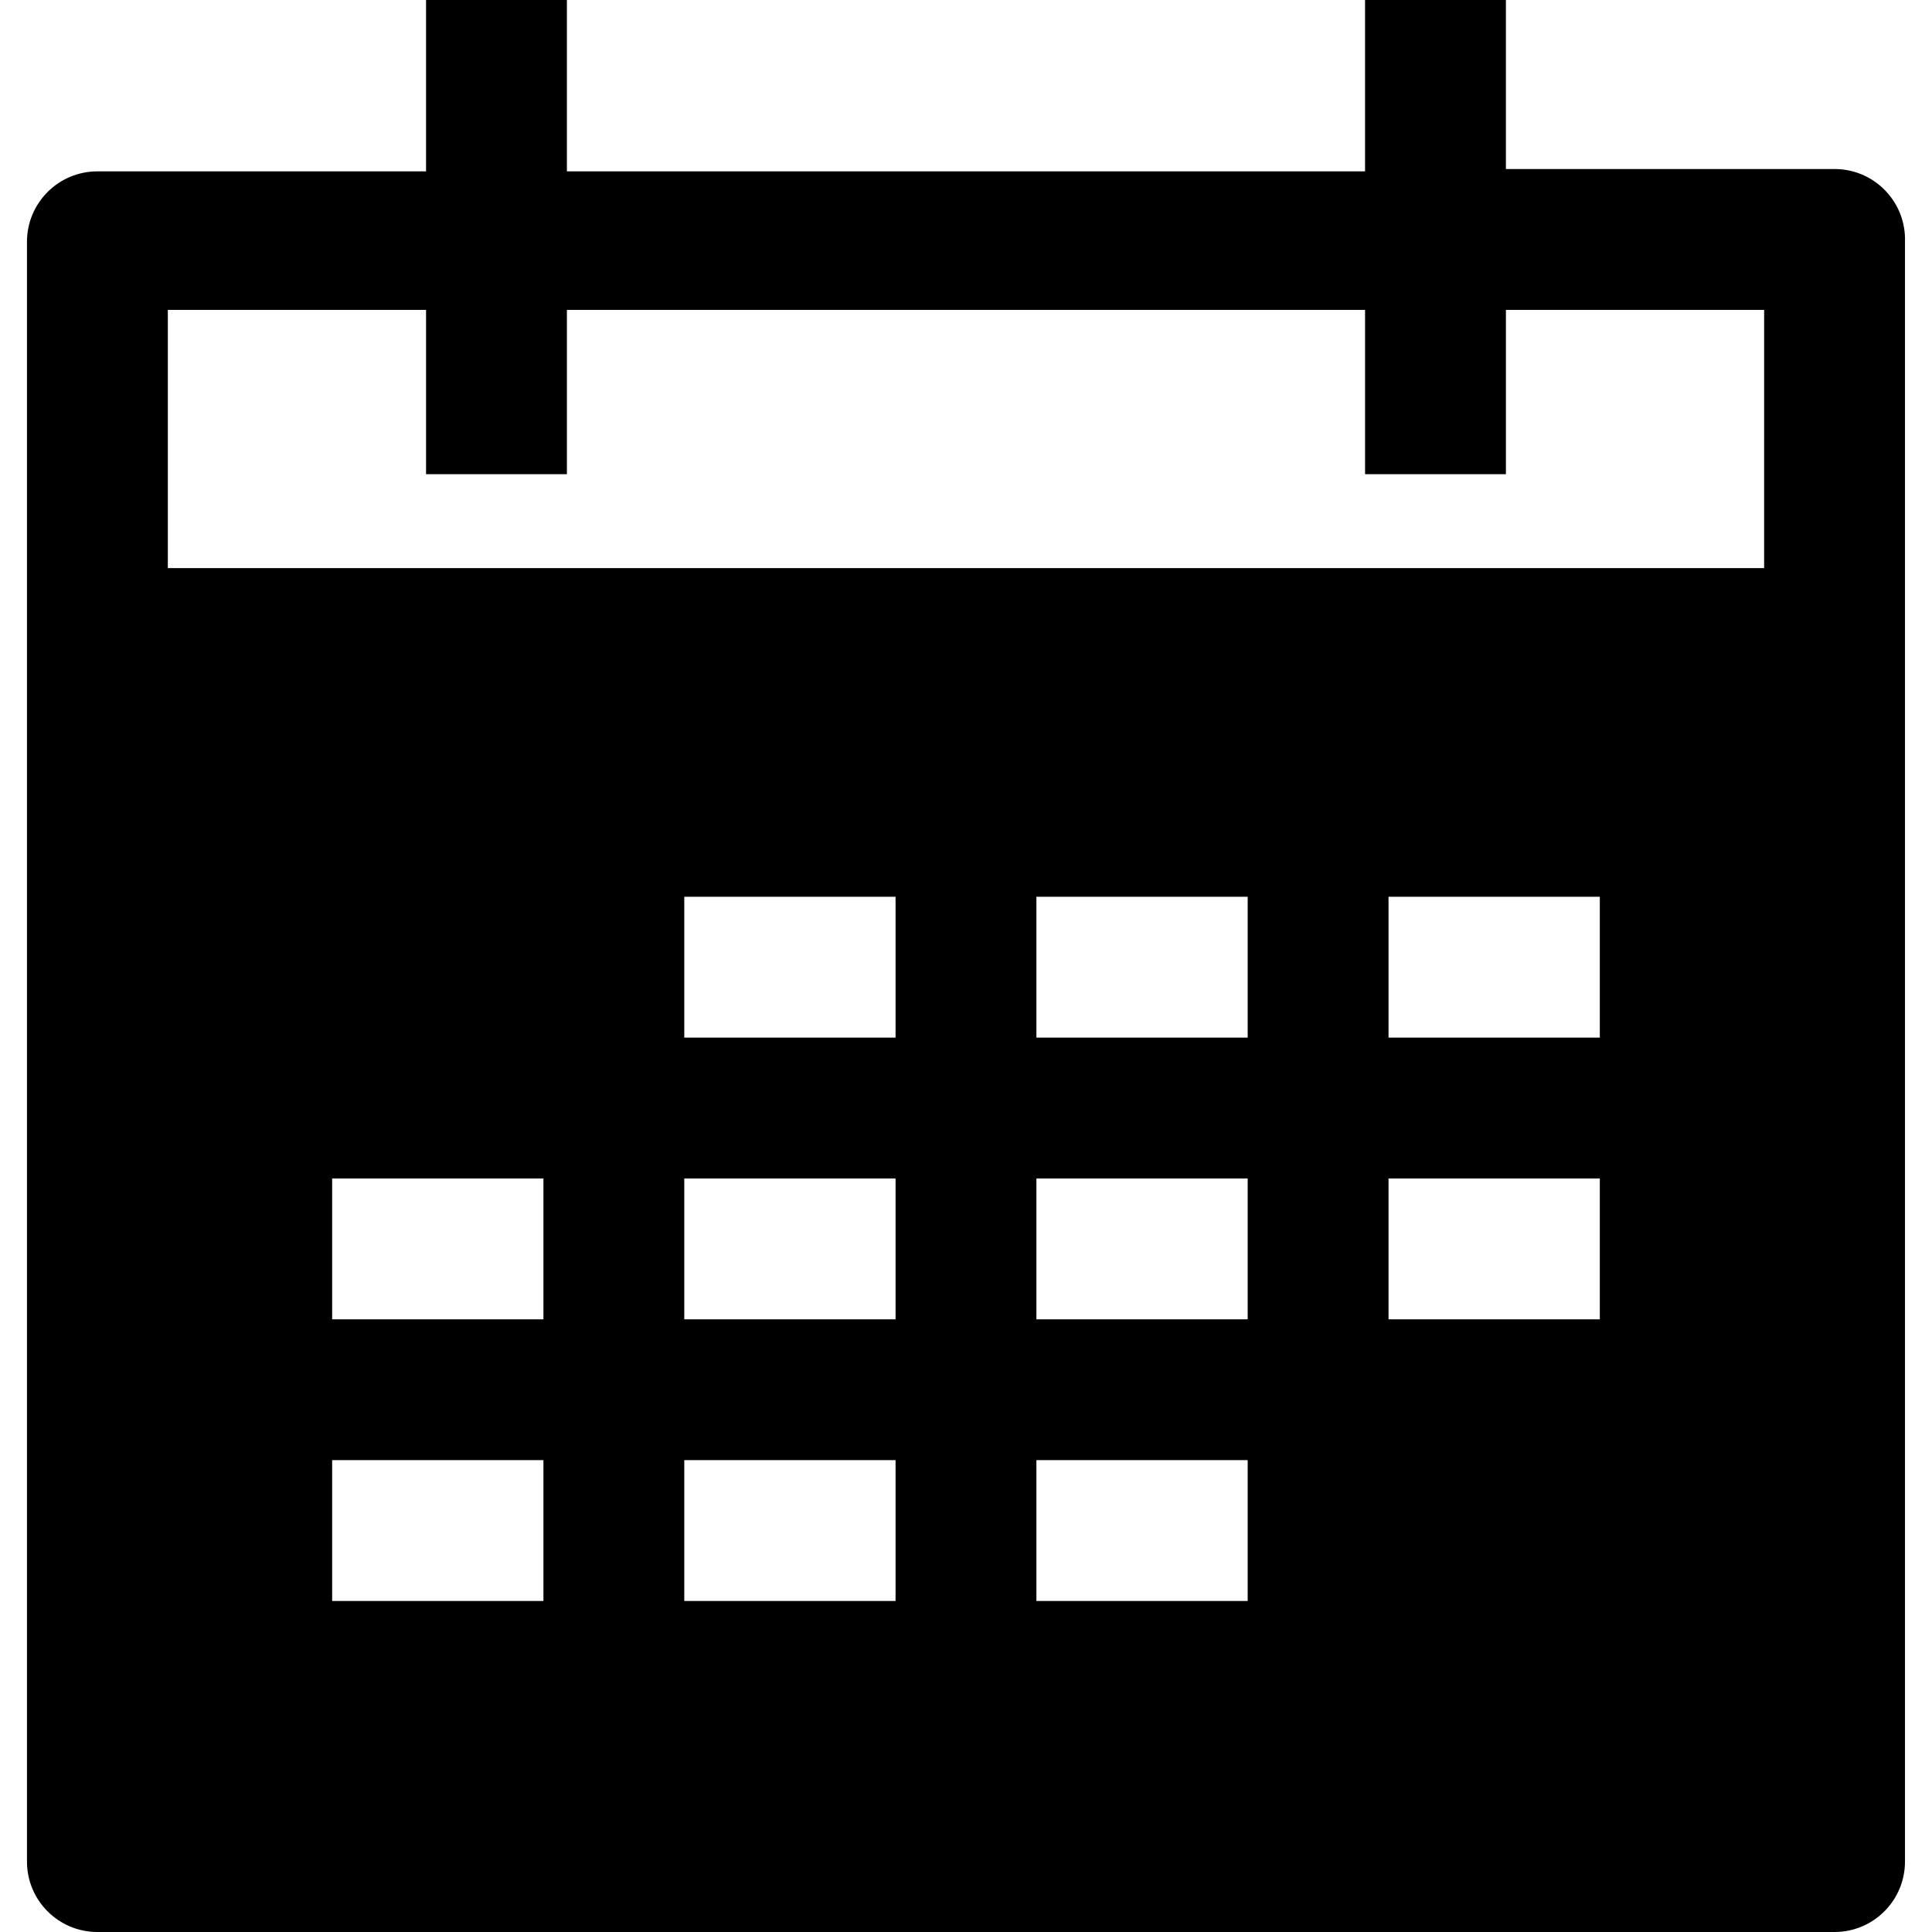 <?xml version="1.0" encoding="iso-8859-1"?>
<!-- Generator: Adobe Illustrator 19.0.0, SVG Export Plug-In . SVG Version: 6.00 Build 0)  -->
<svg version="1.1" id="Capa_1" xmlns="http://www.w3.org/2000/svg" xmlns:xlink="http://www.w3.org/1999/xlink" x="0px" y="0px"
	 viewBox="0 0 421.376 421.376" style="enable-background:new 0 0 421.376 421.376;" xml:space="preserve">
<g>
	<g>
		<path d="M400.644,36.873c-0.173-0.006-0.347-0.009-0.521-0.009h-71.68V0h-30.72v37.376h-174.08V0h-30.72v37.376h-71.68
			c-8.483,0-15.36,6.877-15.36,15.36v353.28c0,8.483,6.877,15.36,15.36,15.36h378.88c8.483,0,15.36-6.877,15.36-15.36V52.736
			C415.766,44.258,409.123,37.155,400.644,36.873z M118.524,349.184h-46.08v-30.72h46.08V349.184z M118.524,287.744h-46.08v-30.72
			h46.08V287.744z M195.324,349.184h-46.08v-30.72h46.08V349.184z M195.324,287.744h-46.08v-30.72h46.08V287.744z M195.324,226.304
			h-46.08v-30.72h46.08V226.304z M272.124,349.184h-46.08v-30.72h46.08V349.184z M272.124,287.744h-46.08v-30.72h46.08V287.744z
			 M272.124,226.304h-46.08v-30.72h46.08V226.304z M348.924,287.744h-46.08v-30.72h46.08V287.744z M348.924,226.304h-46.08v-30.72
			h46.08V226.304z M384.764,123.904H36.604v-56.32h56.32v35.84h30.72v-35.84h174.08v35.84h30.72v-35.84h56.32V123.904z"/>
	</g>
</g>
<g>
</g>
<g>
</g>
<g>
</g>
<g>
</g>
<g>
</g>
<g>
</g>
<g>
</g>
<g>
</g>
<g>
</g>
<g>
</g>
<g>
</g>
<g>
</g>
<g>
</g>
<g>
</g>
<g>
</g>
</svg>
